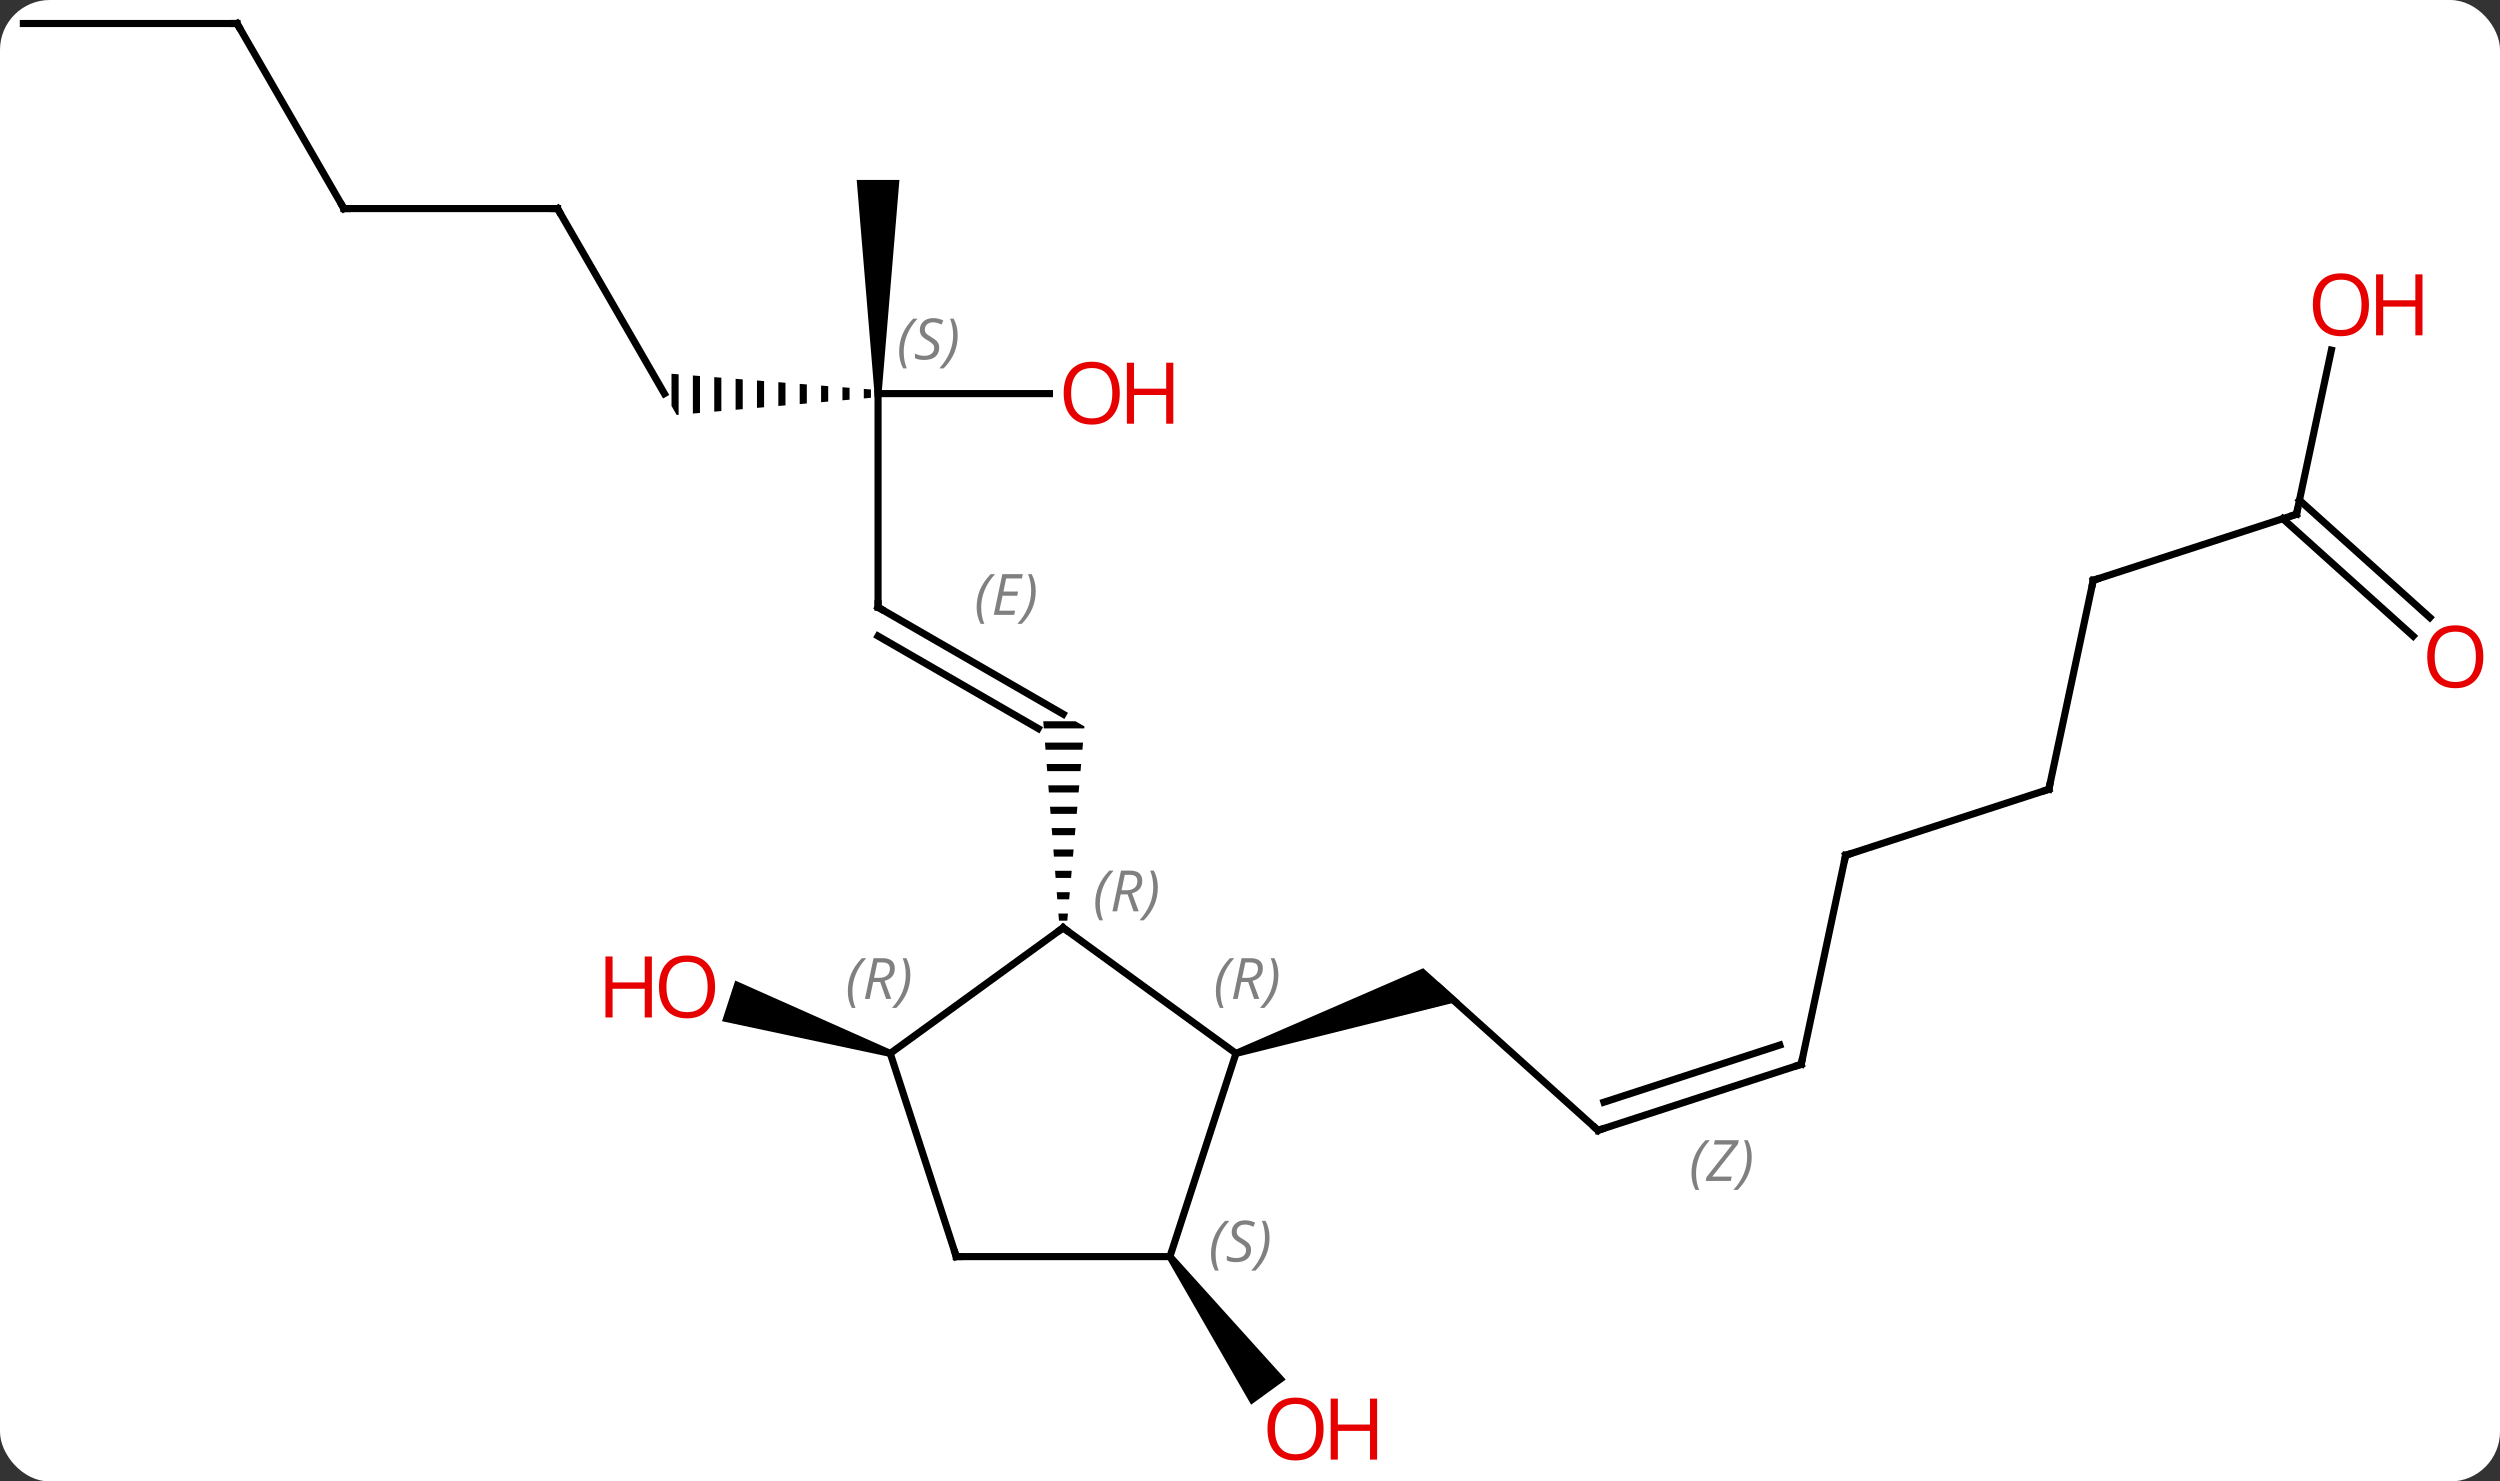 <svg width="351" viewBox="0 0 351 208" style="fill-opacity:1; color-rendering:auto; color-interpolation:auto; text-rendering:auto; stroke:black; stroke-linecap:square; stroke-miterlimit:10; shape-rendering:auto; stroke-opacity:1; fill:black; stroke-dasharray:none; font-weight:normal; stroke-width:1; font-family:'Open Sans'; font-style:normal; stroke-linejoin:miter; font-size:12; stroke-dashoffset:0; image-rendering:auto;" height="208" class="cas-substance-image" xmlns:xlink="http://www.w3.org/1999/xlink" xmlns="http://www.w3.org/2000/svg"><rect x="0" y="0" width="351" height="208" fill="#333333" stroke="none"/><svg class="cas-substance-single-component"><rect y="0" x="0" width="351" stroke="none" ry="7" rx="7" height="208" fill="white" class="cas-substance-group"/><svg y="0" x="0" width="351" viewBox="0 0 351 208" style="fill:black;" height="208" class="cas-substance-single-component-image"><svg><g><g transform="translate(174,102)" style="text-rendering:geometricPrecision; color-rendering:optimizeQuality; color-interpolation:linearRGB; stroke-linecap:butt; image-rendering:optimizeQuality;"><line y2="56.7" y1="36.627" x2="50.358" x1="28.062" style="fill:none;"/><path style="stroke:none;" d="M-0.314 46.373 L-0.623 45.422 L25.822 33.938 L30.971 38.573 Z"/><line y2="47.43" y1="56.7" x2="78.888" x1="50.358" style="fill:none;"/><line y2="44.726" y1="52.747" x2="75.885" x1="51.198" style="fill:none;"/></g><g transform="translate(174,102)" style="stroke-linecap:butt; font-size:8.4px; fill:gray; text-rendering:geometricPrecision; image-rendering:optimizeQuality; color-rendering:optimizeQuality; font-family:'Open Sans'; font-style:italic; stroke:gray; color-interpolation:linearRGB;"><path style="stroke:none;" d="M63.484 62.74 Q63.484 61.411 63.953 60.286 Q64.421 59.161 65.453 58.083 L66.062 58.083 Q65.093 59.146 64.609 60.318 Q64.125 61.49 64.125 62.724 Q64.125 64.052 64.562 65.068 L64.046 65.068 Q63.484 64.037 63.484 62.74 ZM68.997 63.802 L65.482 63.802 L65.591 63.271 L69.2 58.693 L66.638 58.693 L66.763 58.083 L70.122 58.083 L70.013 58.63 L66.403 63.193 L69.138 63.193 L68.997 63.802 ZM71.942 60.427 Q71.942 61.755 71.466 62.888 Q70.989 64.021 69.974 65.068 L69.364 65.068 Q71.302 62.911 71.302 60.427 Q71.302 59.099 70.864 58.083 L71.38 58.083 Q71.942 59.146 71.942 60.427 Z"/><line y2="18.084" y1="47.43" x2="85.125" x1="78.888" style="fill:none; stroke:black;"/><line y2="8.814" y1="18.084" x2="113.658" x1="85.125" style="fill:none; stroke:black;"/><line y2="-20.529" y1="8.814" x2="119.895" x1="113.658" style="fill:none; stroke:black;"/><line y2="-29.802" y1="-20.529" x2="148.425" x1="119.895" style="fill:none; stroke:black;"/><line y2="-52.837" y1="-29.802" x2="153.324" x1="148.425" style="fill:none; stroke:black;"/><line y2="-12.699" y1="-29.177" x2="164.804" x1="146.503" style="fill:none; stroke:black;"/><line y2="-15.3" y1="-31.778" x2="167.146" x1="148.845" style="fill:none; stroke:black;"/><line y2="-16.737" y1="-1.737" x2="-50.721" x1="-24.741" style="fill:none; stroke:black;"/><line y2="-12.695" y1="0.284" x2="-50.721" x1="-28.241" style="fill:none; stroke:black;"/><path style="stroke:none;" d="M-36.878 -16.733 Q-36.878 -18.061 -36.41 -19.186 Q-35.941 -20.311 -34.91 -21.389 L-34.3 -21.389 Q-35.269 -20.327 -35.753 -19.155 Q-36.238 -17.983 -36.238 -16.749 Q-36.238 -15.421 -35.8 -14.405 L-36.316 -14.405 Q-36.878 -15.436 -36.878 -16.733 ZM-31.615 -15.671 L-34.474 -15.671 L-33.271 -21.389 L-30.396 -21.389 L-30.521 -20.78 L-32.74 -20.78 L-33.115 -18.952 L-31.068 -18.952 L-31.178 -18.358 L-33.24 -18.358 L-33.693 -16.264 L-31.474 -16.264 L-31.615 -15.671 ZM-28.584 -19.046 Q-28.584 -17.718 -29.06 -16.585 Q-29.537 -15.452 -30.552 -14.405 L-31.162 -14.405 Q-29.224 -16.561 -29.224 -19.046 Q-29.224 -20.374 -29.662 -21.389 L-29.146 -21.389 Q-28.584 -20.327 -28.584 -19.046 Z"/><path style="fill:black; stroke:none;" d="M-27.526 -0.737 L-27.447 0.263 L-21.765 0.263 L-21.741 -0.005 L-23.009 -0.737 ZM-27.289 2.263 L-27.211 3.263 L-22.03 3.263 L-21.942 2.263 ZM-27.053 5.263 L-26.974 6.263 L-22.295 6.263 L-22.207 5.263 ZM-26.817 8.263 L-26.738 9.263 L-22.561 9.263 L-22.472 8.263 ZM-26.58 11.263 L-26.502 12.263 L-22.826 12.263 L-22.738 11.263 ZM-26.344 14.263 L-26.265 15.263 L-23.091 15.263 L-23.003 14.263 ZM-26.108 17.263 L-26.029 18.263 L-23.357 18.263 L-23.268 17.263 ZM-25.871 20.263 L-25.793 21.263 L-23.622 21.263 L-23.534 20.263 ZM-25.635 23.263 L-25.556 24.263 L-23.887 24.263 L-23.799 23.263 ZM-25.399 26.263 L-25.32 27.263 L-24.153 27.263 L-24.064 26.263 Z"/><line y2="-46.737" y1="-16.737" x2="-50.721" x1="-50.721" style="fill:none; stroke:black;"/><path style="fill:black; stroke:none;" d="M-52.721 -47.395 L-52.721 -46.06 L-52.721 -46.06 L-51.721 -46.149 L-51.721 -46.149 L-51.721 -47.316 L-51.721 -47.316 L-52.721 -47.395 ZM-55.721 -47.631 L-55.721 -45.795 L-55.721 -45.795 L-54.721 -45.883 L-54.721 -45.883 L-54.721 -47.552 L-54.721 -47.552 L-55.721 -47.631 ZM-58.721 -47.867 L-58.721 -45.529 L-58.721 -45.529 L-57.721 -45.618 L-57.721 -45.618 L-57.721 -47.788 L-57.721 -47.788 L-58.721 -47.867 ZM-61.721 -48.104 L-61.721 -45.264 L-61.721 -45.264 L-60.721 -45.353 L-60.721 -45.353 L-60.721 -48.025 L-60.721 -48.025 L-61.721 -48.104 ZM-64.721 -48.34 L-64.721 -44.999 L-64.721 -44.999 L-63.721 -45.087 L-63.721 -45.087 L-63.721 -48.261 L-63.721 -48.261 L-64.721 -48.34 ZM-67.721 -48.576 L-67.721 -44.733 L-66.721 -44.822 L-66.721 -44.822 L-66.721 -48.498 L-66.721 -48.498 L-67.721 -48.576 ZM-70.721 -48.813 L-70.721 -44.468 L-69.721 -44.557 L-69.721 -48.734 L-69.721 -48.734 L-70.721 -48.813 ZM-73.721 -49.049 L-73.721 -44.203 L-73.721 -44.203 L-72.721 -44.291 L-72.721 -44.291 L-72.721 -48.97 L-73.721 -49.049 ZM-76.721 -49.285 L-76.721 -43.938 L-76.721 -43.938 L-75.721 -44.026 L-75.721 -44.026 L-75.721 -49.207 L-75.721 -49.207 L-76.721 -49.285 ZM-79.721 -49.522 L-79.721 -45.005 L-78.989 -43.737 L-78.721 -43.761 L-78.721 -43.761 L-78.721 -49.443 L-78.721 -49.443 L-79.721 -49.522 Z"/><path style="fill:black; stroke:none;" d="M-50.221 -46.737 L-51.221 -46.737 L-53.721 -76.737 L-47.721 -76.737 Z"/><line y2="-46.737" y1="-46.737" x2="-26.659" x1="-50.721" style="fill:none; stroke:black;"/><line y2="-72.717" y1="-46.737" x2="-95.721" x1="-80.721" style="fill:none; stroke:black;"/><line y2="-72.717" y1="-72.717" x2="-125.721" x1="-95.721" style="fill:none; stroke:black;"/><line y2="-98.7" y1="-72.717" x2="-140.721" x1="-125.721" style="fill:none; stroke:black;"/><line y2="-98.7" y1="-98.7" x2="-170.721" x1="-140.721" style="fill:none; stroke:black;"/><path style="fill:black; stroke:none;" d="M-10.146 74.721 L-9.336 74.133 L6.508 91.69 L1.654 95.216 Z"/><path style="fill:black; stroke:none;" d="M-48.856 45.422 L-49.166 46.373 L-72.628 41.378 L-70.774 35.671 Z"/><line y2="28.263" y1="45.897" x2="-24.741" x1="-0.468" style="fill:none; stroke:black;"/><line y2="74.427" y1="45.897" x2="-9.741" x1="-0.468" style="fill:none; stroke:black;"/><line y2="45.897" y1="28.263" x2="-49.011" x1="-24.741" style="fill:none; stroke:black;"/><line y2="74.427" y1="74.427" x2="-39.741" x1="-9.741" style="fill:none; stroke:black;"/><line y2="74.427" y1="45.897" x2="-39.741" x1="-49.011" style="fill:none; stroke:black;"/><path style="fill:none; stroke-miterlimit:5; stroke:black;" d="M49.986 56.365 L50.358 56.7 L50.834 56.545"/><path style="fill:none; stroke-miterlimit:5; stroke:black;" d="M78.412 47.584 L78.888 47.43 L78.992 46.941"/><path style="fill:none; stroke-miterlimit:5; stroke:black;" d="M85.021 18.573 L85.125 18.084 L85.6 17.93"/><path style="fill:none; stroke-miterlimit:5; stroke:black;" d="M113.183 8.969 L113.658 8.814 L113.762 8.325"/><path style="fill:none; stroke-miterlimit:5; stroke:black;" d="M119.791 -20.04 L119.895 -20.529 L120.371 -20.684"/><path style="fill:none; stroke-miterlimit:5; stroke:black;" d="M147.95 -29.647 L148.425 -29.802 L148.529 -30.291"/></g><g transform="translate(174,102)" style="stroke-linecap:butt; fill:rgb(230,0,0); text-rendering:geometricPrecision; color-rendering:optimizeQuality; image-rendering:optimizeQuality; font-family:'Open Sans'; stroke:rgb(230,0,0); color-interpolation:linearRGB; stroke-miterlimit:5;"><path style="stroke:none;" d="M158.602 -59.215 Q158.602 -57.153 157.563 -55.973 Q156.524 -54.793 154.681 -54.793 Q152.79 -54.793 151.759 -55.958 Q150.727 -57.122 150.727 -59.231 Q150.727 -61.325 151.759 -62.473 Q152.79 -63.622 154.681 -63.622 Q156.54 -63.622 157.571 -62.45 Q158.602 -61.278 158.602 -59.215 ZM151.774 -59.215 Q151.774 -57.481 152.517 -56.575 Q153.259 -55.668 154.681 -55.668 Q156.102 -55.668 156.829 -56.567 Q157.556 -57.465 157.556 -59.215 Q157.556 -60.95 156.829 -61.84 Q156.102 -62.731 154.681 -62.731 Q153.259 -62.731 152.517 -61.833 Q151.774 -60.934 151.774 -59.215 Z"/><path style="stroke:none;" d="M166.118 -54.918 L165.118 -54.918 L165.118 -58.95 L160.602 -58.95 L160.602 -54.918 L159.602 -54.918 L159.602 -63.481 L160.602 -63.481 L160.602 -59.84 L165.118 -59.84 L165.118 -63.481 L166.118 -63.481 L166.118 -54.918 Z"/><path style="stroke:none;" d="M174.659 -9.796 Q174.659 -7.734 173.619 -6.554 Q172.58 -5.374 170.737 -5.374 Q168.846 -5.374 167.815 -6.538 Q166.784 -7.703 166.784 -9.812 Q166.784 -11.906 167.815 -13.054 Q168.846 -14.203 170.737 -14.203 Q172.596 -14.203 173.627 -13.031 Q174.659 -11.859 174.659 -9.796 ZM167.83 -9.796 Q167.83 -8.062 168.573 -7.156 Q169.315 -6.249 170.737 -6.249 Q172.159 -6.249 172.885 -7.148 Q173.612 -8.046 173.612 -9.796 Q173.612 -11.531 172.885 -12.421 Q172.159 -13.312 170.737 -13.312 Q169.315 -13.312 168.573 -12.414 Q167.83 -11.515 167.83 -9.796 Z"/><path style="fill:none; stroke:black;" d="M-50.288 -16.487 L-50.721 -16.737 L-50.721 -17.237"/></g><g transform="translate(174,102)" style="stroke-linecap:butt; font-size:8.4px; fill:gray; text-rendering:geometricPrecision; image-rendering:optimizeQuality; color-rendering:optimizeQuality; font-family:'Open Sans'; font-style:italic; stroke:gray; color-interpolation:linearRGB; stroke-miterlimit:5;"><path style="stroke:none;" d="M-47.758 -52.605 Q-47.758 -53.933 -47.29 -55.058 Q-46.821 -56.183 -45.79 -57.261 L-45.18 -57.261 Q-46.149 -56.199 -46.633 -55.027 Q-47.118 -53.855 -47.118 -52.621 Q-47.118 -51.292 -46.68 -50.277 L-47.196 -50.277 Q-47.758 -51.308 -47.758 -52.605 ZM-42.136 -53.199 Q-42.136 -52.371 -42.683 -51.917 Q-43.23 -51.464 -44.23 -51.464 Q-44.636 -51.464 -44.948 -51.519 Q-45.261 -51.574 -45.542 -51.714 L-45.542 -52.371 Q-44.917 -52.042 -44.214 -52.042 Q-43.589 -52.042 -43.214 -52.339 Q-42.839 -52.636 -42.839 -53.152 Q-42.839 -53.464 -43.042 -53.691 Q-43.245 -53.917 -43.808 -54.246 Q-44.401 -54.574 -44.628 -54.902 Q-44.855 -55.23 -44.855 -55.683 Q-44.855 -56.417 -44.339 -56.878 Q-43.823 -57.339 -42.98 -57.339 Q-42.605 -57.339 -42.269 -57.261 Q-41.933 -57.183 -41.558 -57.011 L-41.823 -56.417 Q-42.073 -56.574 -42.394 -56.66 Q-42.714 -56.746 -42.98 -56.746 Q-43.511 -56.746 -43.831 -56.472 Q-44.151 -56.199 -44.151 -55.73 Q-44.151 -55.527 -44.081 -55.378 Q-44.011 -55.23 -43.87 -55.097 Q-43.73 -54.964 -43.308 -54.714 Q-42.745 -54.371 -42.542 -54.175 Q-42.339 -53.98 -42.237 -53.746 Q-42.136 -53.511 -42.136 -53.199 ZM-39.541 -54.917 Q-39.541 -53.589 -40.018 -52.456 Q-40.495 -51.324 -41.51 -50.277 L-42.12 -50.277 Q-40.182 -52.433 -40.182 -54.917 Q-40.182 -56.246 -40.62 -57.261 L-40.104 -57.261 Q-39.541 -56.199 -39.541 -54.917 Z"/></g><g transform="translate(174,102)" style="stroke-linecap:butt; fill:rgb(230,0,0); text-rendering:geometricPrecision; color-rendering:optimizeQuality; image-rendering:optimizeQuality; font-family:'Open Sans'; stroke:rgb(230,0,0); color-interpolation:linearRGB; stroke-miterlimit:5;"><path style="stroke:none;" d="M-16.784 -46.807 Q-16.784 -44.745 -17.823 -43.565 Q-18.862 -42.385 -20.705 -42.385 Q-22.596 -42.385 -23.627 -43.55 Q-24.659 -44.714 -24.659 -46.823 Q-24.659 -48.917 -23.627 -50.065 Q-22.596 -51.214 -20.705 -51.214 Q-18.846 -51.214 -17.815 -50.042 Q-16.784 -48.87 -16.784 -46.807 ZM-23.612 -46.807 Q-23.612 -45.073 -22.869 -44.167 Q-22.127 -43.26 -20.705 -43.26 Q-19.284 -43.26 -18.557 -44.159 Q-17.83 -45.057 -17.83 -46.807 Q-17.83 -48.542 -18.557 -49.432 Q-19.284 -50.323 -20.705 -50.323 Q-22.127 -50.323 -22.869 -49.425 Q-23.612 -48.526 -23.612 -46.807 Z"/><path style="stroke:none;" d="M-9.268 -42.51 L-10.268 -42.51 L-10.268 -46.542 L-14.784 -46.542 L-14.784 -42.51 L-15.784 -42.51 L-15.784 -51.073 L-14.784 -51.073 L-14.784 -47.432 L-10.268 -47.432 L-10.268 -51.073 L-9.268 -51.073 L-9.268 -42.51 Z"/><path style="fill:none; stroke:black;" d="M-95.471 -72.284 L-95.721 -72.717 L-96.221 -72.717"/><path style="fill:none; stroke:black;" d="M-125.221 -72.717 L-125.721 -72.717 L-125.971 -73.15"/><path style="fill:none; stroke:black;" d="M-140.471 -98.267 L-140.721 -98.7 L-141.221 -98.7"/><path style="stroke:none;" d="M11.831 98.63 Q11.831 100.692 10.791 101.872 Q9.752 103.052 7.909 103.052 Q6.018 103.052 4.987 101.888 Q3.955 100.723 3.955 98.614 Q3.955 96.52 4.987 95.372 Q6.018 94.223 7.909 94.223 Q9.768 94.223 10.799 95.395 Q11.831 96.567 11.831 98.63 ZM5.002 98.63 Q5.002 100.364 5.745 101.27 Q6.487 102.177 7.909 102.177 Q9.331 102.177 10.057 101.278 Q10.784 100.38 10.784 98.63 Q10.784 96.895 10.057 96.005 Q9.331 95.114 7.909 95.114 Q6.487 95.114 5.745 96.013 Q5.002 96.911 5.002 98.63 Z"/><path style="stroke:none;" d="M19.346 102.927 L18.346 102.927 L18.346 98.895 L13.831 98.895 L13.831 102.927 L12.831 102.927 L12.831 94.364 L13.831 94.364 L13.831 98.005 L18.346 98.005 L18.346 94.364 L19.346 94.364 L19.346 102.927 Z"/><path style="stroke:none;" d="M-73.603 36.557 Q-73.603 38.619 -74.643 39.799 Q-75.682 40.979 -77.525 40.979 Q-79.416 40.979 -80.447 39.815 Q-81.478 38.65 -81.478 36.541 Q-81.478 34.447 -80.447 33.299 Q-79.416 32.15 -77.525 32.15 Q-75.666 32.15 -74.635 33.322 Q-73.603 34.494 -73.603 36.557 ZM-80.432 36.557 Q-80.432 38.291 -79.689 39.197 Q-78.947 40.104 -77.525 40.104 Q-76.103 40.104 -75.377 39.205 Q-74.65 38.307 -74.65 36.557 Q-74.65 34.822 -75.377 33.932 Q-76.103 33.041 -77.525 33.041 Q-78.947 33.041 -79.689 33.94 Q-80.432 34.838 -80.432 36.557 Z"/><path style="stroke:none;" d="M-82.478 40.854 L-83.478 40.854 L-83.478 36.822 L-87.994 36.822 L-87.994 40.854 L-88.994 40.854 L-88.994 32.291 L-87.994 32.291 L-87.994 35.932 L-83.478 35.932 L-83.478 32.291 L-82.478 32.291 L-82.478 40.854 Z"/></g><g transform="translate(174,102)" style="stroke-linecap:butt; font-size:8.4px; fill:gray; text-rendering:geometricPrecision; image-rendering:optimizeQuality; color-rendering:optimizeQuality; font-family:'Open Sans'; font-style:italic; stroke:gray; color-interpolation:linearRGB; stroke-miterlimit:5;"><path style="stroke:none;" d="M-3.292 37.184 Q-3.292 35.856 -2.824 34.731 Q-2.355 33.606 -1.324 32.528 L-0.714 32.528 Q-1.683 33.59 -2.167 34.762 Q-2.652 35.934 -2.652 37.169 Q-2.652 38.497 -2.214 39.512 L-2.73 39.512 Q-3.292 38.481 -3.292 37.184 ZM0.268 35.872 L-0.232 38.247 L-0.889 38.247 L0.314 32.528 L1.564 32.528 Q3.299 32.528 3.299 33.965 Q3.299 35.325 1.861 35.715 L2.799 38.247 L2.08 38.247 L1.252 35.872 L0.268 35.872 ZM0.846 33.122 Q0.455 35.044 0.393 35.294 L1.049 35.294 Q1.799 35.294 2.205 34.965 Q2.611 34.637 2.611 34.012 Q2.611 33.544 2.353 33.333 Q2.096 33.122 1.502 33.122 L0.846 33.122 ZM5.485 34.872 Q5.485 36.2 5.008 37.333 Q4.532 38.465 3.516 39.512 L2.907 39.512 Q4.844 37.356 4.844 34.872 Q4.844 33.544 4.407 32.528 L4.922 32.528 Q5.485 33.59 5.485 34.872 Z"/><path style="fill:none; stroke:black;" d="M-24.337 28.557 L-24.741 28.263 L-25.145 28.557"/><path style="stroke:none;" d="M-20.22 24.887 Q-20.22 23.559 -19.751 22.434 Q-19.282 21.309 -18.251 20.231 L-17.642 20.231 Q-18.61 21.293 -19.095 22.465 Q-19.579 23.637 -19.579 24.871 Q-19.579 26.2 -19.142 27.215 L-19.657 27.215 Q-20.22 26.184 -20.22 24.887 ZM-16.66 23.575 L-17.16 25.95 L-17.816 25.95 L-16.613 20.231 L-15.363 20.231 Q-13.628 20.231 -13.628 21.668 Q-13.628 23.028 -15.066 23.418 L-14.128 25.95 L-14.847 25.95 L-15.675 23.575 L-16.66 23.575 ZM-16.081 20.825 Q-16.472 22.746 -16.535 22.996 L-15.878 22.996 Q-15.128 22.996 -14.722 22.668 Q-14.316 22.34 -14.316 21.715 Q-14.316 21.246 -14.574 21.035 Q-14.832 20.825 -15.425 20.825 L-16.081 20.825 ZM-11.442 22.575 Q-11.442 23.903 -11.919 25.035 Q-12.396 26.168 -13.411 27.215 L-14.021 27.215 Q-12.083 25.059 -12.083 22.575 Q-12.083 21.246 -12.521 20.231 L-12.005 20.231 Q-11.442 21.293 -11.442 22.575 Z"/><path style="stroke:none;" d="M-3.973 74.066 Q-3.973 72.738 -3.504 71.613 Q-3.035 70.488 -2.004 69.41 L-1.394 69.41 Q-2.363 70.473 -2.848 71.645 Q-3.332 72.816 -3.332 74.051 Q-3.332 75.379 -2.894 76.395 L-3.41 76.395 Q-3.973 75.363 -3.973 74.066 ZM1.65 73.473 Q1.65 74.301 1.103 74.754 Q0.556 75.207 -0.444 75.207 Q-0.85 75.207 -1.163 75.152 Q-1.475 75.098 -1.756 74.957 L-1.756 74.301 Q-1.131 74.629 -0.428 74.629 Q0.197 74.629 0.572 74.332 Q0.947 74.035 0.947 73.52 Q0.947 73.207 0.744 72.981 Q0.541 72.754 -0.022 72.426 Q-0.616 72.098 -0.842 71.77 Q-1.069 71.441 -1.069 70.988 Q-1.069 70.254 -0.553 69.793 Q-0.037 69.332 0.806 69.332 Q1.181 69.332 1.517 69.41 Q1.853 69.488 2.228 69.66 L1.962 70.254 Q1.712 70.098 1.392 70.012 Q1.072 69.926 0.806 69.926 Q0.275 69.926 -0.045 70.199 Q-0.366 70.473 -0.366 70.941 Q-0.366 71.145 -0.295 71.293 Q-0.225 71.441 -0.084 71.574 Q0.056 71.707 0.478 71.957 Q1.041 72.301 1.244 72.496 Q1.447 72.691 1.548 72.926 Q1.65 73.16 1.65 73.473 ZM4.245 71.754 Q4.245 73.082 3.768 74.215 Q3.291 75.348 2.276 76.395 L1.666 76.395 Q3.604 74.238 3.604 71.754 Q3.604 70.426 3.166 69.41 L3.682 69.41 Q4.245 70.473 4.245 71.754 Z"/><path style="stroke:none;" d="M-54.964 37.184 Q-54.964 35.856 -54.495 34.731 Q-54.027 33.606 -52.995 32.528 L-52.386 32.528 Q-53.355 33.59 -53.839 34.762 Q-54.324 35.934 -54.324 37.169 Q-54.324 38.497 -53.886 39.512 L-54.402 39.512 Q-54.964 38.481 -54.964 37.184 ZM-51.404 35.872 L-51.904 38.247 L-52.56 38.247 L-51.357 32.528 L-50.107 32.528 Q-48.373 32.528 -48.373 33.965 Q-48.373 35.325 -49.81 35.715 L-48.873 38.247 L-49.592 38.247 L-50.42 35.872 L-51.404 35.872 ZM-50.826 33.122 Q-51.217 35.044 -51.279 35.294 L-50.623 35.294 Q-49.873 35.294 -49.467 34.965 Q-49.06 34.637 -49.06 34.012 Q-49.06 33.544 -49.318 33.333 Q-49.576 33.122 -50.17 33.122 L-50.826 33.122 ZM-46.187 34.872 Q-46.187 36.2 -46.663 37.333 Q-47.14 38.465 -48.156 39.512 L-48.765 39.512 Q-46.827 37.356 -46.827 34.872 Q-46.827 33.544 -47.265 32.528 L-46.749 32.528 Q-46.187 33.59 -46.187 34.872 Z"/><path style="fill:none; stroke:black;" d="M-39.241 74.427 L-39.741 74.427 L-39.895 73.951"/></g></g></svg></svg></svg></svg>